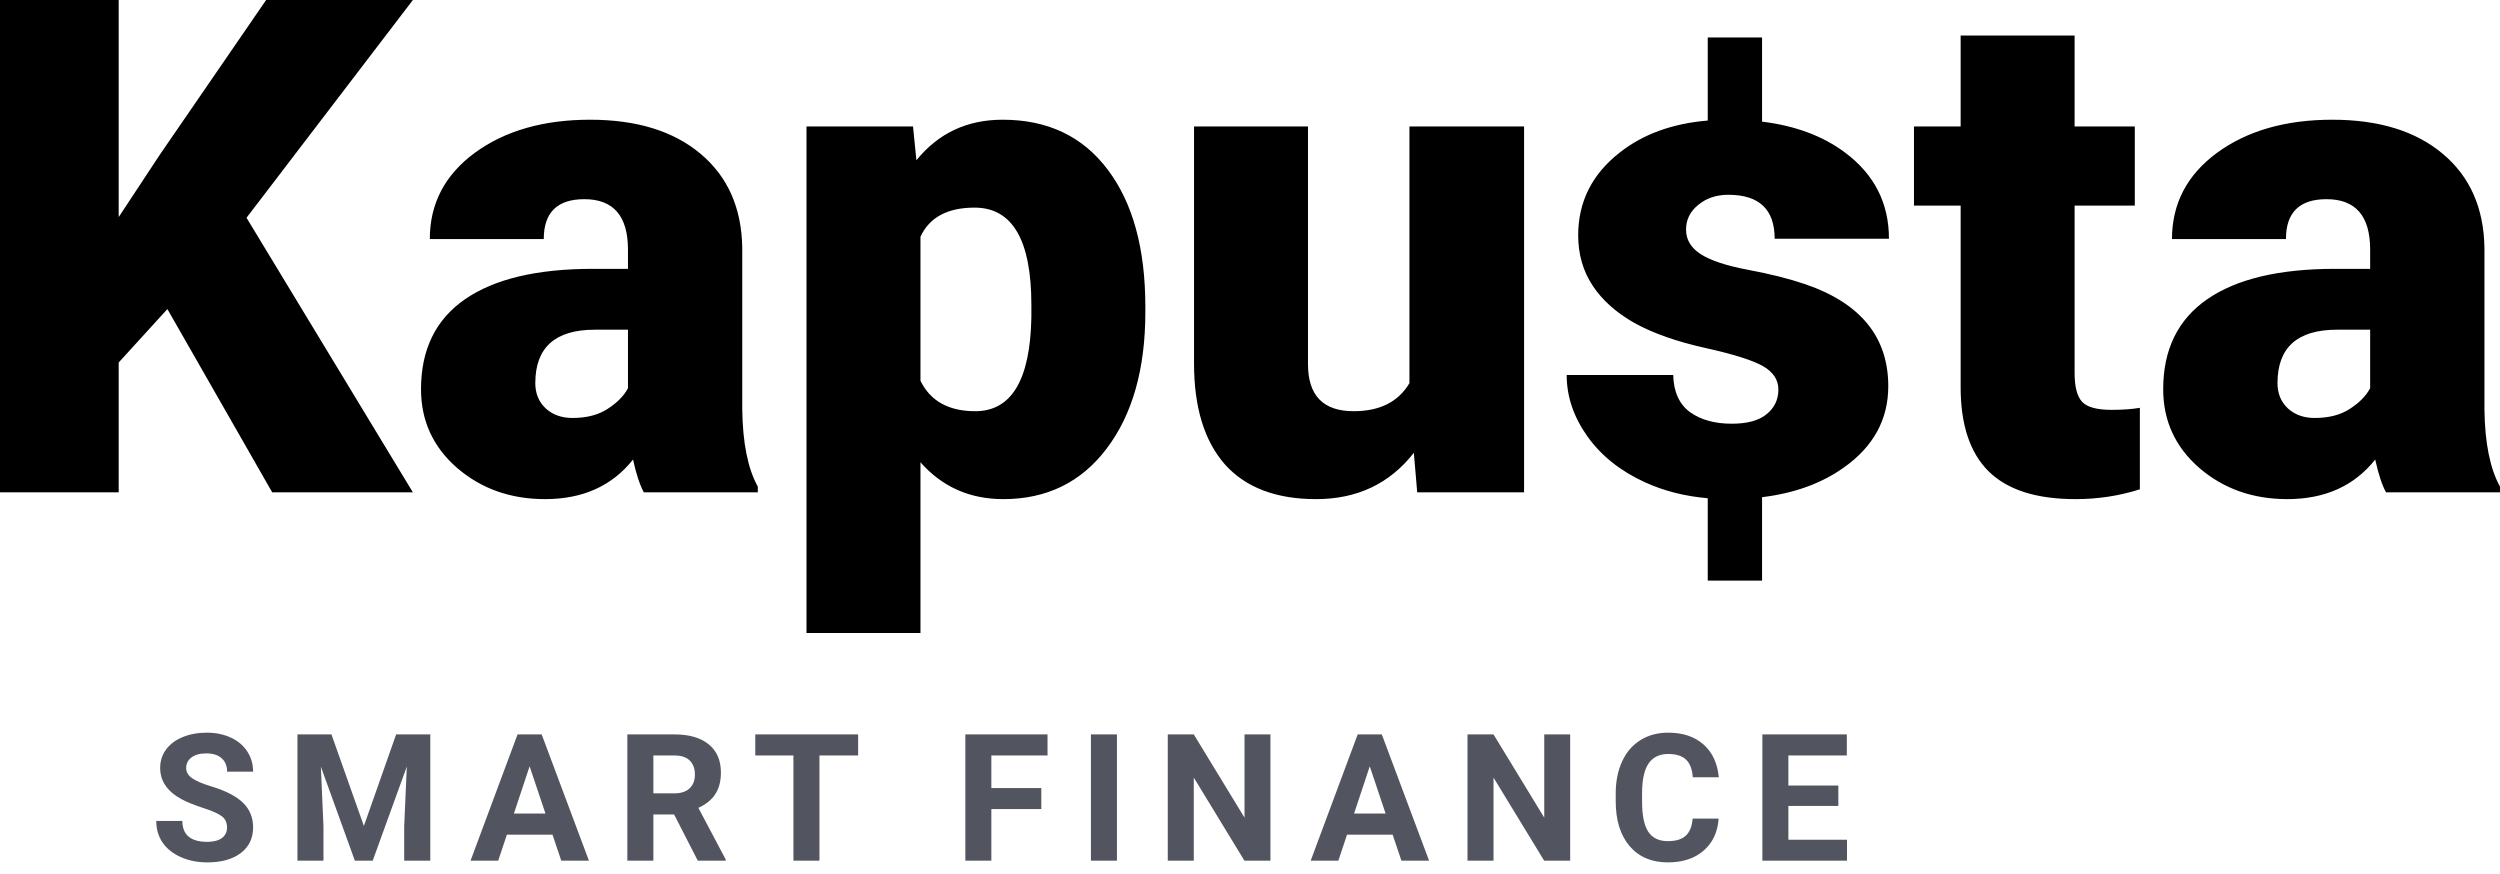 <svg width="183" height="64" viewBox="0 0 183 64" fill="none" xmlns="http://www.w3.org/2000/svg">
<path fill-rule="evenodd" clip-rule="evenodd" d="M8.688 26.535L12.253 22.624L19.926 36.041H30.224L18.045 15.941L30.224 0H19.481L11.708 11.312L8.688 15.892V0H0V36.041H8.688V26.535ZM46.338 33.639C46.569 34.696 46.833 35.496 47.13 36.041H55.472V35.62C54.746 34.316 54.366 32.435 54.333 29.976V18.119C54.284 15.215 53.269 12.929 51.288 11.263C49.308 9.596 46.61 8.763 43.194 8.763C39.778 8.763 36.965 9.571 34.753 11.188C32.559 12.806 31.461 14.91 31.461 17.5H39.803C39.803 15.553 40.793 14.58 42.773 14.58C44.902 14.58 45.967 15.809 45.967 18.268V19.679H43.392C39.3 19.679 36.181 20.421 34.036 21.907C31.89 23.392 30.818 25.587 30.818 28.491C30.818 30.801 31.701 32.724 33.466 34.258C35.232 35.776 37.377 36.536 39.902 36.536C42.658 36.536 44.803 35.57 46.338 33.639ZM44.481 29.927C43.805 30.372 42.947 30.595 41.907 30.595C41.115 30.595 40.463 30.364 39.952 29.902C39.44 29.423 39.184 28.804 39.184 28.045C39.184 25.438 40.636 24.134 43.541 24.134H45.967V28.417C45.67 28.978 45.175 29.481 44.481 29.927ZM83.839 22.847C83.839 27.006 82.898 30.331 81.017 32.823C79.152 35.298 76.627 36.536 73.443 36.536C70.984 36.536 68.962 35.636 67.378 33.838V46.338H59.036V9.258H66.834L67.081 11.733C68.682 9.753 70.786 8.763 73.393 8.763C76.694 8.763 79.26 9.984 81.091 12.426C82.923 14.852 83.839 18.194 83.839 22.451V22.847ZM75.497 22.327C75.497 17.575 74.111 15.198 71.339 15.198C69.358 15.198 68.038 15.908 67.378 17.327V27.872C68.104 29.357 69.441 30.1 71.388 30.1C74.045 30.1 75.415 27.806 75.497 23.218V22.327ZM96.339 36.536C99.343 36.536 101.727 35.405 103.493 33.145L103.74 36.041H111.562V9.258H103.171V28.045C102.363 29.415 101.001 30.1 99.087 30.1C96.859 30.1 95.745 28.953 95.745 26.659V9.258H87.403V26.61C87.403 29.811 88.154 32.27 89.656 33.986C91.174 35.686 93.402 36.536 96.339 36.536ZM130.177 28.516C130.177 27.806 129.805 27.237 129.063 26.808C128.32 26.379 126.909 25.933 124.83 25.471C122.751 25.009 121.035 24.407 119.681 23.664C118.328 22.905 117.297 21.989 116.587 20.916C115.878 19.844 115.523 18.614 115.523 17.228C115.523 14.769 116.538 12.748 118.568 11.164C120.272 9.82 122.419 9.04 125.007 8.824V2.741H128.983V8.904C131.404 9.198 133.428 9.951 135.053 11.164C137.198 12.764 138.271 14.868 138.271 17.476H129.905C129.905 15.33 128.774 14.258 126.513 14.258C125.639 14.258 124.904 14.505 124.31 15C123.716 15.479 123.419 16.081 123.419 16.807C123.419 17.55 123.782 18.152 124.508 18.614C125.234 19.076 126.39 19.456 127.974 19.753C129.574 20.05 130.977 20.405 132.182 20.817C136.208 22.204 138.222 24.687 138.222 28.268C138.222 30.71 137.132 32.699 134.954 34.234C133.328 35.388 131.338 36.108 128.983 36.394V42.502H125.007V36.471C123.324 36.326 121.788 35.935 120.399 35.298C118.601 34.473 117.198 33.351 116.191 31.932C115.185 30.512 114.681 29.019 114.681 27.451H122.479C122.512 28.689 122.924 29.596 123.716 30.174C124.508 30.735 125.523 31.016 126.761 31.016C127.9 31.016 128.749 30.785 129.31 30.323C129.888 29.86 130.177 29.258 130.177 28.516ZM151.861 9.258V2.599H143.519V9.258H140.103V15.05H143.519V28.342C143.519 31.098 144.204 33.153 145.573 34.506C146.943 35.859 149.063 36.536 151.935 36.536C153.569 36.536 155.136 36.296 156.638 35.818V29.852C156.077 29.951 155.384 30.001 154.559 30.001C153.486 30.001 152.768 29.803 152.405 29.407C152.042 29.011 151.861 28.309 151.861 27.303V15.05H156.267V9.258H151.861ZM174.658 36.041C174.361 35.496 174.097 34.696 173.866 33.639C172.331 35.57 170.186 36.536 167.43 36.536C164.905 36.536 162.76 35.776 160.994 34.258C159.229 32.724 158.346 30.801 158.346 28.491C158.346 25.587 159.419 23.392 161.564 21.907C163.709 20.421 166.828 19.679 170.92 19.679H173.495V18.268C173.495 15.809 172.43 14.58 170.302 14.58C168.321 14.58 167.331 15.553 167.331 17.5H158.989C158.989 14.91 160.087 12.806 162.282 11.188C164.493 9.571 167.307 8.763 170.722 8.763C174.138 8.763 176.836 9.596 178.817 11.263C180.797 12.929 181.812 15.215 181.861 18.119V29.976C181.894 32.435 182.274 34.316 183 35.62V36.041H174.658ZM169.435 30.595C170.475 30.595 171.333 30.372 172.01 29.927C172.703 29.481 173.198 28.978 173.495 28.417V24.134H171.069C168.165 24.134 166.712 25.438 166.712 28.045C166.712 28.804 166.968 29.423 167.48 29.902C167.991 30.364 168.643 30.595 169.435 30.595Z" fill="black"/>
<path d="M16.618 60.575C16.618 60.215 16.491 59.94 16.237 59.75C15.983 59.555 15.526 59.352 14.866 59.141C14.206 58.925 13.683 58.713 13.298 58.506C12.248 57.939 11.724 57.175 11.724 56.214C11.724 55.715 11.863 55.271 12.143 54.881C12.426 54.488 12.83 54.181 13.355 53.961C13.884 53.741 14.476 53.631 15.132 53.631C15.793 53.631 16.381 53.752 16.897 53.993C17.413 54.23 17.813 54.566 18.097 55.002C18.384 55.438 18.528 55.933 18.528 56.487H16.624C16.624 56.064 16.491 55.736 16.224 55.503C15.957 55.266 15.583 55.148 15.101 55.148C14.635 55.148 14.273 55.247 14.015 55.446C13.757 55.641 13.628 55.899 13.628 56.221C13.628 56.521 13.778 56.773 14.079 56.976C14.383 57.179 14.83 57.37 15.418 57.547C16.501 57.873 17.291 58.277 17.786 58.76C18.281 59.242 18.528 59.843 18.528 60.562C18.528 61.362 18.226 61.991 17.621 62.448C17.015 62.901 16.201 63.127 15.177 63.127C14.466 63.127 13.818 62.998 13.234 62.74C12.65 62.477 12.204 62.12 11.895 61.667C11.59 61.214 11.438 60.69 11.438 60.093H13.349C13.349 61.113 13.958 61.623 15.177 61.623C15.63 61.623 15.983 61.532 16.237 61.35C16.491 61.163 16.618 60.905 16.618 60.575ZM24.262 53.758L26.636 60.461L28.997 53.758H31.498V63H29.587V60.474L29.778 56.113L27.283 63H25.975L23.487 56.119L23.677 60.474V63H21.773V53.758H24.262ZM40.443 61.096H37.104L36.469 63H34.444L37.885 53.758H39.65L43.109 63H41.084L40.443 61.096ZM37.618 59.553H39.929L38.767 56.094L37.618 59.553ZM49.344 59.617H47.827V63H45.922V53.758H49.356C50.448 53.758 51.29 54.001 51.883 54.488C52.475 54.974 52.771 55.662 52.771 56.551C52.771 57.181 52.634 57.708 52.359 58.131C52.088 58.55 51.675 58.885 51.121 59.134L53.12 62.911V63H51.077L49.344 59.617ZM47.827 58.074H49.363C49.841 58.074 50.211 57.954 50.474 57.712C50.736 57.467 50.867 57.13 50.867 56.703C50.867 56.267 50.742 55.925 50.493 55.675C50.247 55.425 49.868 55.3 49.356 55.3H47.827V58.074ZM62.815 55.3H59.984V63H58.079V55.3H55.286V53.758H62.815V55.3ZM76.223 59.223H72.567V63H70.663V53.758H76.68V55.3H72.567V57.687H76.223V59.223ZM81.76 63H79.856V53.758H81.76V63ZM92.996 63H91.092L87.385 56.919V63H85.481V53.758H87.385L91.099 59.852V53.758H92.996V63ZM101.942 61.096H98.603L97.968 63H95.943L99.383 53.758H101.148L104.608 63H102.583L101.942 61.096ZM99.117 59.553H101.427L100.266 56.094L99.117 59.553ZM114.937 63H113.032L109.325 56.919V63H107.421V53.758H109.325L113.039 59.852V53.758H114.937V63ZM125.805 59.921C125.733 60.916 125.365 61.699 124.7 62.27C124.04 62.841 123.169 63.127 122.085 63.127C120.9 63.127 119.967 62.729 119.286 61.934C118.609 61.134 118.27 60.038 118.27 58.645V58.081C118.27 57.192 118.427 56.409 118.74 55.732C119.053 55.055 119.5 54.536 120.079 54.177C120.663 53.813 121.34 53.631 122.111 53.631C123.177 53.631 124.036 53.916 124.688 54.488C125.339 55.059 125.716 55.861 125.818 56.894H123.913C123.867 56.297 123.7 55.865 123.412 55.599C123.128 55.328 122.695 55.192 122.111 55.192C121.476 55.192 121 55.421 120.682 55.878C120.369 56.331 120.208 57.035 120.2 57.992V58.69C120.2 59.689 120.35 60.419 120.651 60.88C120.955 61.341 121.434 61.572 122.085 61.572C122.673 61.572 123.111 61.438 123.399 61.172C123.691 60.901 123.858 60.484 123.901 59.921H125.805ZM134.566 58.995H130.91V61.47H135.201V63H129.005V53.758H135.188V55.3H130.91V57.503H134.566V58.995Z" fill="#52555F"/>
</svg>
